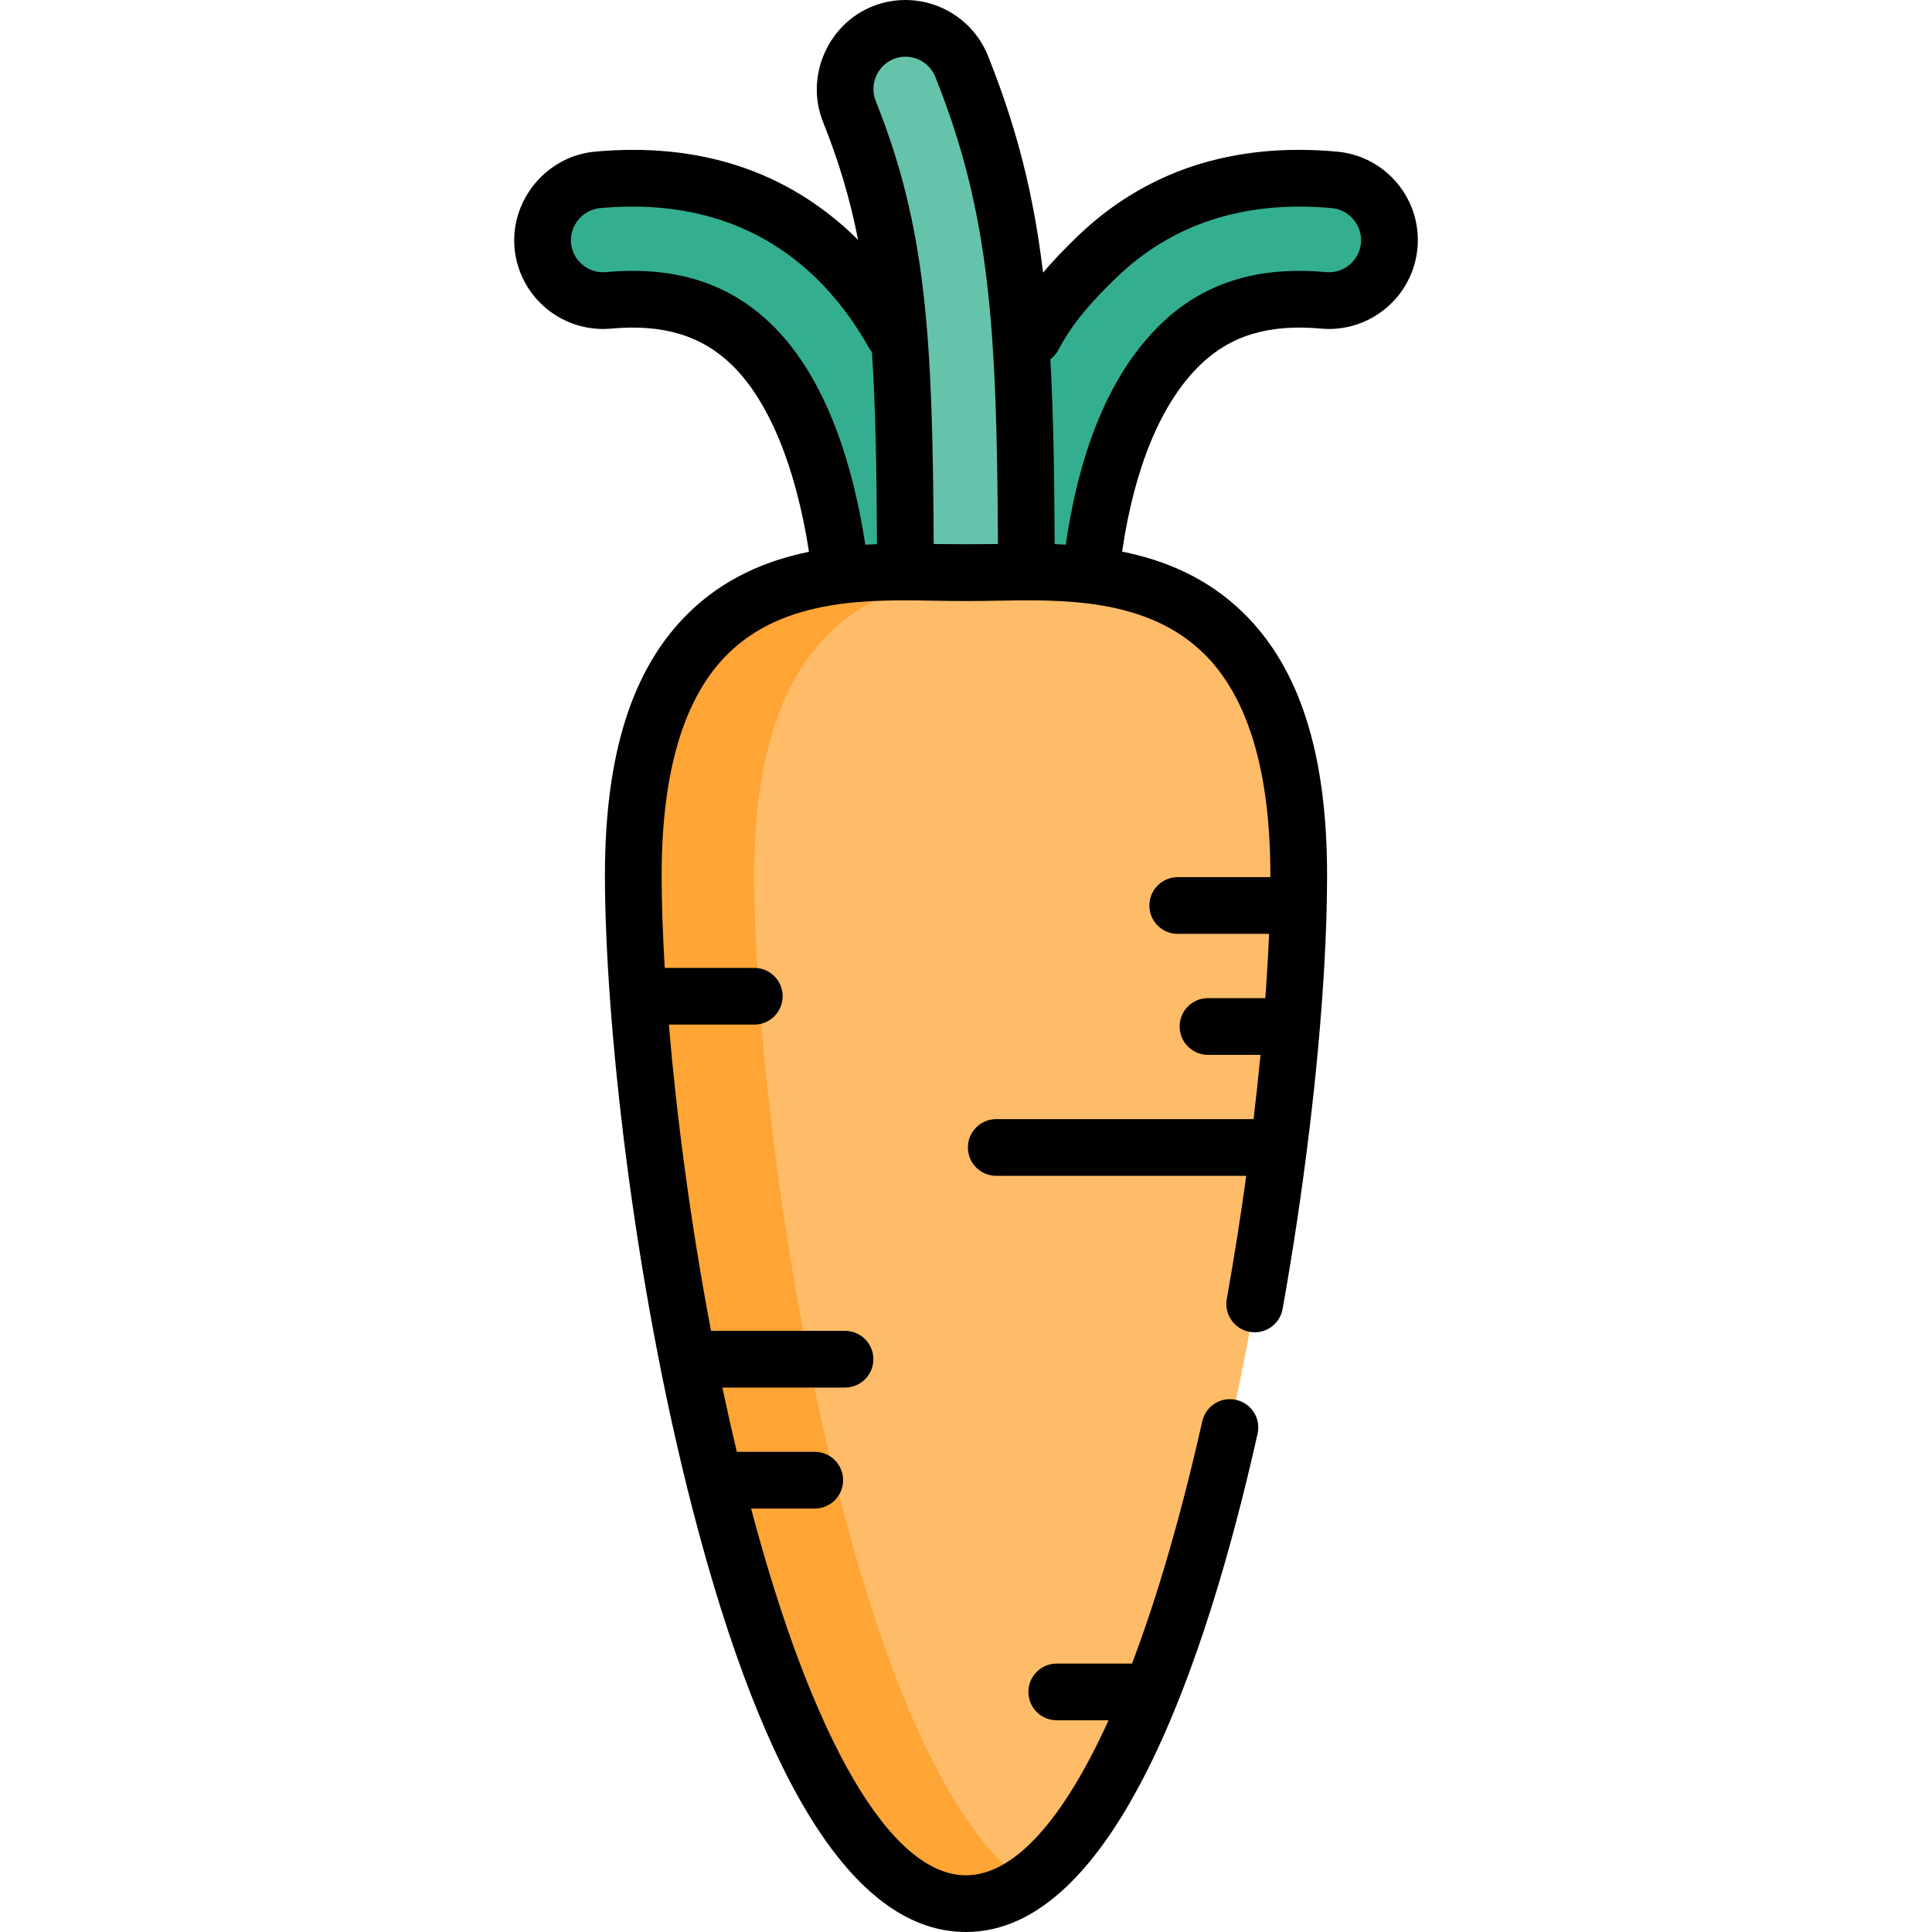 <?xml version="1.0" encoding="iso-8859-1"?>
<!-- Generator: Adobe Illustrator 19.0.0, SVG Export Plug-In . SVG Version: 6.00 Build 0)  -->
<svg version="1.1" id="Capa_1" xmlns="http://www.w3.org/2000/svg" xmlns:xlink="http://www.w3.org/1999/xlink" x="0px" y="0px"
	 viewBox="0 0 511.999 511.999" style="enable-background:new 0 0 511.999 511.999;" xml:space="preserve">
<g>
	<path style="fill:#33AF8F;" d="M353.638,47.667c-25.43-2.317-46.704,4.652-63.211,20.698
		c-38.845,37.763-34.598,113.305-34.397,116.502c0.531,8.496,7.584,15.021,15.983,15.021c0.33,0,0.662-0.01,0.996-0.03
		c8.83-0.541,15.551-8.141,15.021-16.971c-1.065-17.752,1.313-68.808,24.787-91.573c9.621-9.329,22.024-13.163,37.917-11.716
		c8.824,0.803,16.614-5.697,17.417-14.514C368.954,56.267,362.455,48.469,353.638,47.667z"/>
	<path style="fill:#33AF8F;" d="M158.359,47.667c25.43-2.317,46.704,4.652,63.211,20.698
		c38.845,37.763,34.598,113.305,34.397,116.502c-0.531,8.496-7.584,15.021-15.983,15.021c-0.33,0-0.662-0.01-0.996-0.03
		c-8.83-0.541-15.551-8.141-15.021-16.971c1.065-17.752-1.313-68.808-24.787-91.573c-9.621-9.329-22.024-13.163-37.917-11.716
		c-8.824,0.803-16.614-5.697-17.417-14.514C143.043,56.267,149.541,48.469,158.359,47.667z"/>
</g>
<path style="fill:#66C3AB;" d="M254.852,17.59c-3.287-8.22-12.618-12.216-20.839-8.93c-8.221,3.287-12.219,12.618-8.93,20.839
	c14.884,37.212,14.884,66.927,14.884,146.344c0,8.854,7.178,16.031,16.031,16.031c8.854,0,16.031-7.177,16.031-16.031
	C272.029,94.291,272.029,60.536,254.852,17.59z"/>
<path style="fill:#FFBC68;" d="M255.998,151.796c-29.79,0-88.172-8.379-88.172,80.157c0,80.157,32.063,272.533,88.172,272.533
	s88.172-192.376,88.172-272.533C344.17,143.416,285.789,151.796,255.998,151.796z"/>
<g>
	<path style="fill:#FFA535;" d="M199.888,231.952c0-73.185,39.891-80.148,70.55-80.363c-5.234,0.032-10.137,0.206-14.44,0.206
		c-29.79,0-88.172-8.379-88.172,80.157c0,80.157,32.063,272.533,88.172,272.533c5.585,0,10.93-1.912,16.031-5.424
		C225.887,467.294,199.888,304.131,199.888,231.952z"/>
	<path style="fill:#FFA535;" d="M272.987,151.586c0.211,0,0.423,0.001,0.633,0.002C273.409,151.587,273.199,151.587,272.987,151.586
		z"/>
	<path style="fill:#FFA535;" d="M272.029,151.584c-0.321,0-0.639,0.001-0.958,0.002
		C271.392,151.585,271.712,151.584,272.029,151.584z"/>
</g>
<path d="M370.275,48.558c-4.028-4.831-9.694-7.806-15.956-8.374c-27.727-2.526-50.977,5.145-69.131,22.795
	c-3.199,3.11-6.102,6.124-8.772,9.267c-2.441-20.39-6.796-37.966-14.588-57.445c-4.82-12.051-18.547-17.935-30.607-13.118
	c-11.905,4.762-17.89,18.675-13.117,30.607c4.23,10.575,7.201,20.569,9.298,31.29c-0.199-0.198-0.395-0.407-0.595-0.602
	c-18.154-17.649-41.417-25.317-69.129-22.794c-12.779,1.16-22.481,12.792-21.319,25.581c1.176,12.93,12.654,22.495,25.582,21.317
	c13.765-1.249,23.939,1.807,32.005,9.627c9.768,9.474,16.944,26.939,20.443,49.52c-11.285,2.311-22.487,6.975-31.941,16.244
	c-14.896,14.605-22.137,37.331-22.137,69.48c0,37.651,7.286,106.348,23.285,168.207c19.193,74.212,43.553,111.841,72.403,111.841
	c39.38,0,63.757-71.808,77.272-132.048c0.908-4.049-1.638-8.069-5.688-8.978c-4.05-0.911-8.069,1.637-8.978,5.688
	c-5.584,24.891-11.879,46.464-18.608,64.199h-19.951c-4.151,0-7.515,3.364-7.515,7.515s3.364,7.515,7.515,7.515h13.728
	c-12.013,26.482-25.072,41.08-37.775,41.08c-19.874,0-40.564-35.377-56.957-97.19h16.879c4.15,0,7.515-3.364,7.515-7.515
	s-3.365-7.515-7.515-7.515h-20.662c-1.346-5.652-2.62-11.339-3.823-17.033h32.502c4.15,0,7.515-3.364,7.515-7.515
	s-3.365-7.515-7.515-7.515h-35.509c-5.47-28.799-9.148-57.102-11.176-81.159h22.637c4.15,0,7.515-3.364,7.515-7.515
	s-3.365-7.515-7.515-7.515h-23.728c-0.547-9.143-0.82-17.423-0.82-24.548c0-27.513,5.932-47.278,17.629-58.748
	c15.093-14.796,37.602-14.35,55.687-13.994c4.898,0.098,9.786,0.098,14.684,0c18.085-0.357,40.594-0.803,55.687,13.994
	c11.698,11.468,17.629,31.235,17.629,58.748c0,0.165-0.002,0.335-0.002,0.501h-24.546c-4.151,0-7.515,3.364-7.515,7.515
	c0,4.151,3.364,7.515,7.515,7.515h24.206c-0.223,5.434-0.556,11.131-0.989,17.033h-15.201c-4.151,0-7.515,3.364-7.515,7.515
	s3.364,7.515,7.515,7.515h13.919c-0.537,5.566-1.153,11.258-1.843,17.033h-68.187c-4.151,0-7.515,3.364-7.515,7.515
	c0,4.151,3.364,7.515,7.515,7.515h66.252c-1.492,10.807-3.218,21.772-5.156,32.632c-0.729,4.086,1.993,7.99,6.078,8.718
	c4.083,0.729,7.989-1.993,8.718-6.078c2.799-15.695,5.158-31.471,7.07-47.298c1.767-14.637,3.164-29.325,3.991-44.046
	c0.441-7.865,0.719-15.714,0.719-23.583c0-32.149-7.241-54.875-22.137-69.48c-9.521-9.334-20.815-14-32.18-16.294
	c3.288-22.427,10.41-39.508,20.68-49.47c8.067-7.82,18.24-10.872,32.006-9.627c12.908,1.182,24.404-8.386,25.58-21.318
	C376.205,59.5,374.301,53.39,370.275,48.558z M204.41,85.92c-11.288-10.947-25.626-15.466-43.829-13.805
	c-4.68,0.413-8.827-3.034-9.252-7.711c-0.421-4.626,3.09-8.832,7.712-9.253c23.151-2.108,42.425,4.151,57.291,18.603
	c5.242,5.096,9.946,11.304,13.982,18.452c0.223,0.396,0.481,0.756,0.76,1.095c0.956,14.162,1.237,30.551,1.332,50.898
	c-1.024,0.039-2.055,0.089-3.092,0.15C226.336,124.834,219.598,100.648,204.41,85.92z M263.044,144.184
	c-2.506,0.05-11.585,0.05-14.09,0c-0.501-0.01-1.009-0.02-1.519-0.029c-0.263-55.528-2.025-84.071-15.376-117.447
	c-1.725-4.313,0.437-9.348,4.742-11.07c4.364-1.743,9.329,0.385,11.073,4.742c14.417,36.043,16.312,65.92,16.591,123.775
	C263.99,144.165,263.513,144.175,263.044,144.184z M360.669,64.403c-0.427,4.677-4.558,8.122-9.252,7.712
	c-18.199-1.658-32.542,2.859-43.83,13.805c-12.905,12.514-21.347,32.174-25.134,58.415c-0.991-0.057-1.977-0.104-2.956-0.141
	c-0.09-18.808-0.353-34.773-1.141-49.009c0.86-0.642,1.599-1.472,2.137-2.482c3.858-7.245,8.665-12.624,15.175-18.95
	c14.866-14.453,34.14-20.705,57.292-18.603C357.579,55.572,361.088,59.778,360.669,64.403z"/>
<g>
</g>
<g>
</g>
<g>
</g>
<g>
</g>
<g>
</g>
<g>
</g>
<g>
</g>
<g>
</g>
<g>
</g>
<g>
</g>
<g>
</g>
<g>
</g>
<g>
</g>
<g>
</g>
<g>
</g>
</svg>
